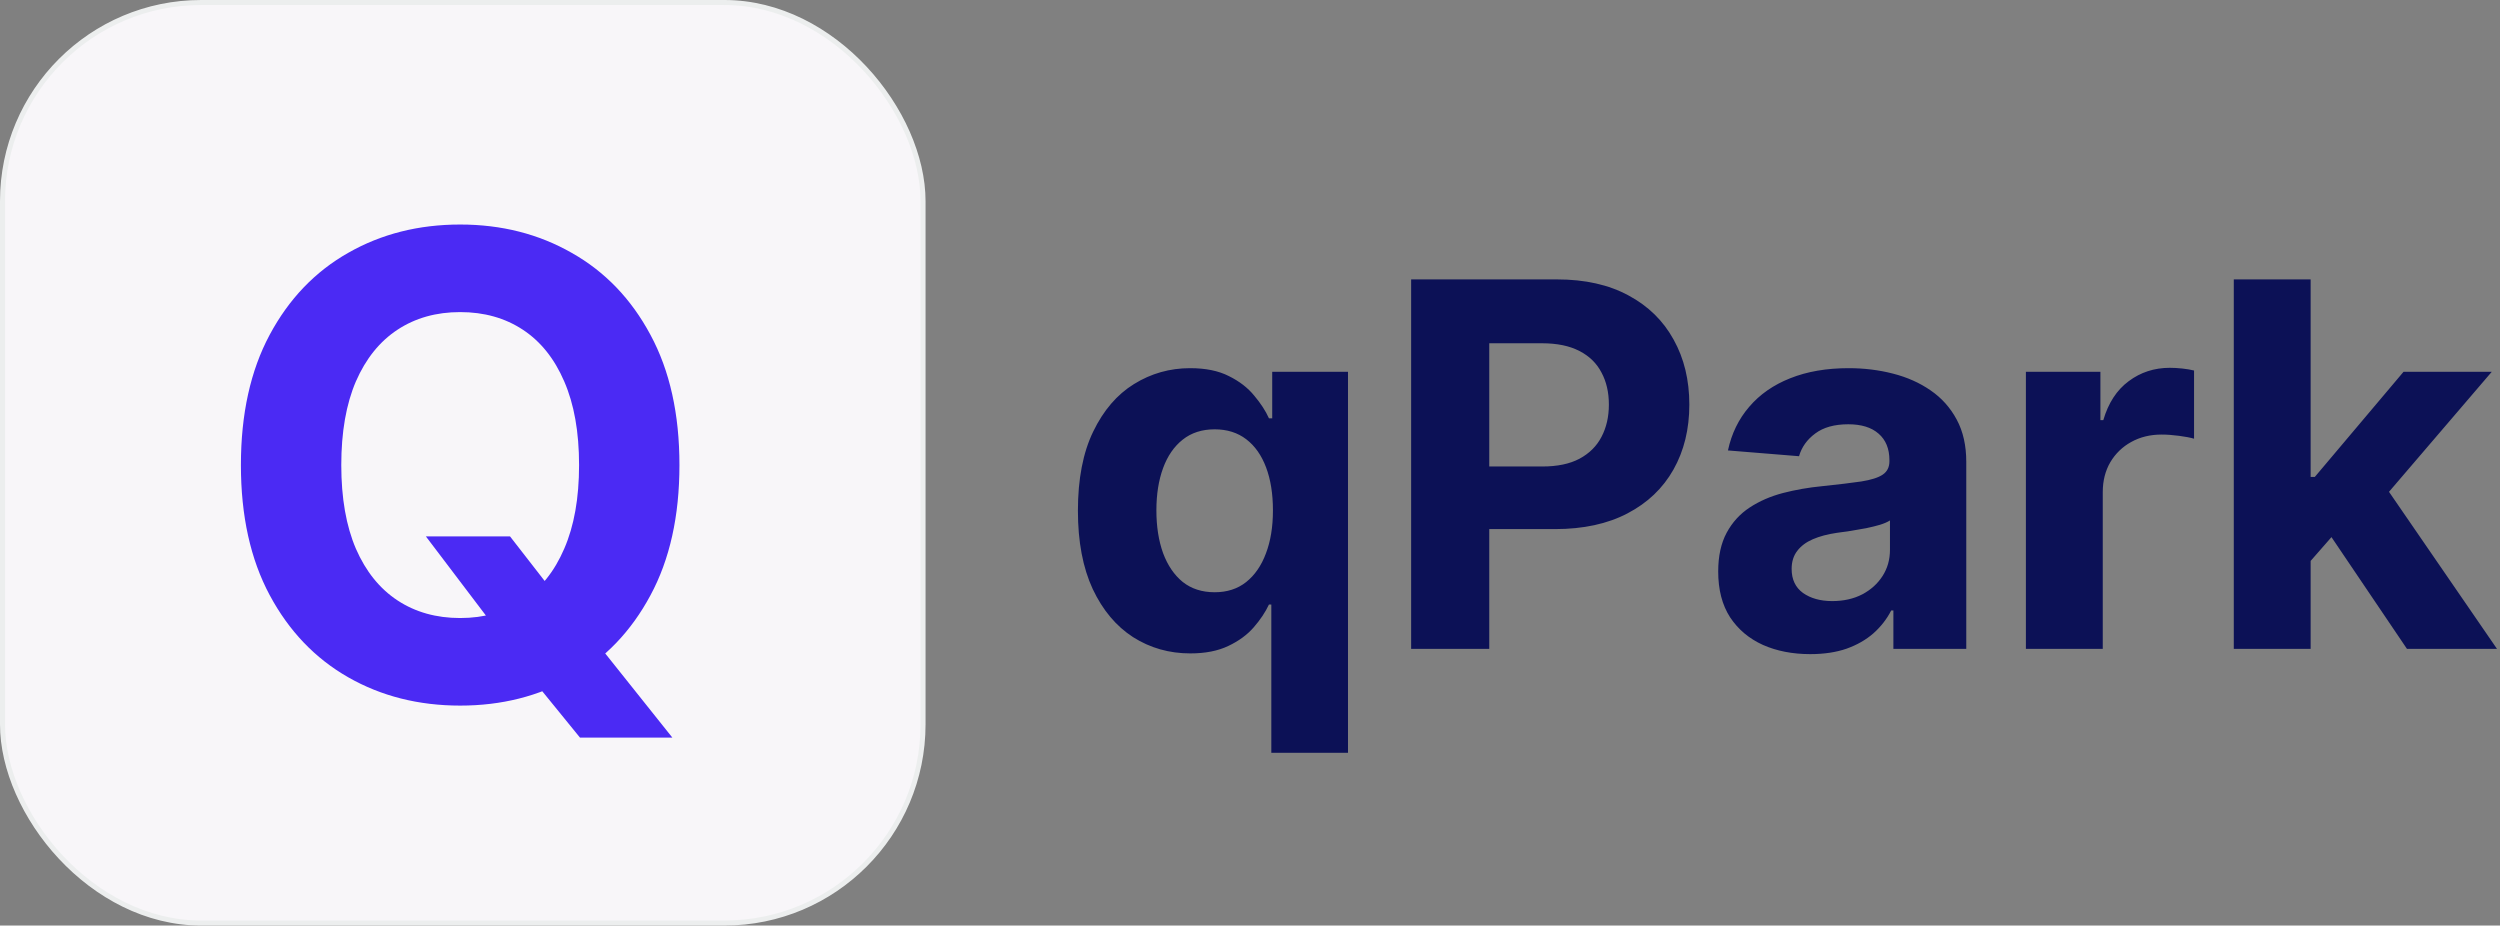 <svg width="497" height="184" viewBox="0 0 497 184" fill="none" xmlns="http://www.w3.org/2000/svg">
<rect x="0" y="0" width="497" height="184" fill="#808080" stroke="none"/>
<path d="M252.738 149.659V120.177H252.271C251.554 121.707 250.538 123.225 249.223 124.732C247.932 126.214 246.246 127.446 244.166 128.426C242.109 129.406 239.599 129.897 236.634 129.897C232.449 129.897 228.659 128.821 225.264 126.669C221.892 124.493 219.214 121.301 217.23 117.092C215.269 112.86 214.289 107.671 214.289 101.526C214.289 95.214 215.305 89.965 217.337 85.781C219.37 81.573 222.072 78.428 225.443 76.348C228.839 74.244 232.557 73.192 236.598 73.192C239.682 73.192 242.253 73.718 244.309 74.77C246.389 75.798 248.063 77.089 249.33 78.644C250.621 80.174 251.602 81.68 252.271 83.163H252.917V73.909H267.981V149.659H252.738ZM241.476 117.738C243.938 117.738 246.019 117.068 247.716 115.729C249.438 114.366 250.753 112.466 251.662 110.027C252.594 107.588 253.06 104.73 253.06 101.455C253.06 98.179 252.606 95.333 251.697 92.918C250.789 90.503 249.474 88.638 247.752 87.323C246.031 86.008 243.938 85.35 241.476 85.35C238.965 85.35 236.849 86.032 235.127 87.395C233.406 88.758 232.102 90.647 231.218 93.062C230.333 95.477 229.891 98.274 229.891 101.455C229.891 104.659 230.333 107.492 231.218 109.955C232.126 112.394 233.429 114.307 235.127 115.694C236.849 117.056 238.965 117.738 241.476 117.738ZM280.534 129V55.545H309.514C315.086 55.545 319.832 56.609 323.753 58.738C327.675 60.842 330.664 63.771 332.72 67.525C334.8 71.255 335.84 75.559 335.84 80.437C335.84 85.315 334.788 89.619 332.684 93.349C330.58 97.079 327.531 99.984 323.538 102.064C319.569 104.145 314.763 105.185 309.12 105.185H290.648V92.739H306.609C309.598 92.739 312.061 92.225 313.998 91.197C315.958 90.145 317.417 88.698 318.373 86.857C319.354 84.992 319.844 82.852 319.844 80.437C319.844 77.998 319.354 75.87 318.373 74.053C317.417 72.211 315.958 70.789 313.998 69.784C312.037 68.756 309.55 68.242 306.537 68.242H296.064V129H280.534ZM359.871 130.04C356.356 130.04 353.224 129.43 350.474 128.211C347.724 126.968 345.548 125.138 343.946 122.723C342.368 120.284 341.579 117.248 341.579 113.613C341.579 110.553 342.141 107.982 343.265 105.902C344.388 103.822 345.919 102.148 347.856 100.881C349.792 99.613 351.992 98.657 354.455 98.011C356.942 97.366 359.548 96.912 362.274 96.648C365.478 96.314 368.06 96.003 370.021 95.716C371.982 95.405 373.404 94.951 374.289 94.353C375.174 93.755 375.616 92.871 375.616 91.699V91.484C375.616 89.212 374.899 87.455 373.464 86.211C372.053 84.968 370.045 84.346 367.439 84.346C364.689 84.346 362.501 84.956 360.875 86.175C359.249 87.371 358.173 88.877 357.647 90.695L343.516 89.547C344.233 86.199 345.644 83.306 347.748 80.867C349.852 78.404 352.566 76.515 355.89 75.2C359.237 73.861 363.111 73.192 367.51 73.192C370.571 73.192 373.5 73.55 376.298 74.268C379.119 74.985 381.618 76.097 383.794 77.603C385.994 79.11 387.727 81.046 388.994 83.414C390.262 85.757 390.895 88.567 390.895 91.842V129H376.405V121.36H375.975C375.09 123.082 373.907 124.6 372.424 125.915C370.942 127.207 369.16 128.223 367.08 128.964C365 129.681 362.597 130.04 359.871 130.04ZM364.246 119.495C366.494 119.495 368.479 119.053 370.2 118.168C371.922 117.26 373.273 116.04 374.253 114.51C375.234 112.98 375.724 111.246 375.724 109.309V103.463C375.246 103.774 374.588 104.061 373.751 104.324C372.938 104.563 372.018 104.79 370.989 105.005C369.961 105.197 368.933 105.376 367.905 105.543C366.877 105.687 365.944 105.818 365.107 105.938C363.314 106.201 361.748 106.619 360.409 107.193C359.07 107.767 358.03 108.544 357.288 109.525C356.547 110.481 356.177 111.676 356.177 113.111C356.177 115.191 356.93 116.781 358.436 117.881C359.966 118.957 361.903 119.495 364.246 119.495ZM402.749 129V73.909H417.562V83.521H418.136C419.14 80.102 420.826 77.52 423.193 75.774C425.56 74.005 428.286 73.12 431.371 73.12C432.136 73.12 432.961 73.168 433.845 73.263C434.73 73.359 435.507 73.491 436.177 73.658V87.216C435.459 87 434.467 86.809 433.2 86.642C431.933 86.474 430.773 86.391 429.721 86.391C427.473 86.391 425.465 86.881 423.695 87.861C421.95 88.818 420.563 90.157 419.535 91.878C418.53 93.6 418.028 95.584 418.028 97.832V129H402.749ZM457.921 113.147L457.957 94.819H460.18L477.827 73.909H495.365L471.658 101.598H468.035L457.921 113.147ZM444.076 129V55.545H459.355V129H444.076ZM478.508 129L462.296 105.005L472.483 94.21L496.405 129H478.508Z" fill="#0C1156"/>
<rect x="0.5" y="0.5" width="183" height="183" rx="39.5" fill="#F8F6F9" stroke="#ECEEEE"/>
<path d="M84.665 106.636H101.392L109.801 117.455L118.074 127.091L133.665 146.636H115.301L104.574 133.455L99.074 125.636L84.665 106.636ZM135.074 92.454C135.074 102.606 133.15 111.242 129.301 118.364C125.483 125.485 120.271 130.924 113.665 134.682C107.089 138.409 99.695 140.273 91.483 140.273C83.21 140.273 75.786 138.394 69.21 134.636C62.635 130.879 57.438 125.439 53.619 118.318C49.801 111.197 47.892 102.576 47.892 92.454C47.892 82.303 49.801 73.667 53.619 66.546C57.438 59.424 62.635 54 69.21 50.273C75.786 46.515 83.21 44.636 91.483 44.636C99.695 44.636 107.089 46.515 113.665 50.273C120.271 54 125.483 59.424 129.301 66.546C133.15 73.667 135.074 82.303 135.074 92.454ZM115.119 92.454C115.119 85.879 114.134 80.333 112.165 75.818C110.225 71.303 107.483 67.879 103.938 65.546C100.392 63.212 96.24 62.045 91.483 62.045C86.725 62.045 82.574 63.212 79.028 65.546C75.483 67.879 72.725 71.303 70.756 75.818C68.816 80.333 67.847 85.879 67.847 92.454C67.847 99.03 68.816 104.576 70.756 109.091C72.725 113.606 75.483 117.03 79.028 119.364C82.574 121.697 86.725 122.864 91.483 122.864C96.24 122.864 100.392 121.697 103.938 119.364C107.483 117.03 110.225 113.606 112.165 109.091C114.134 104.576 115.119 99.03 115.119 92.454Z" fill="#4B2AF4"/>
</svg>
